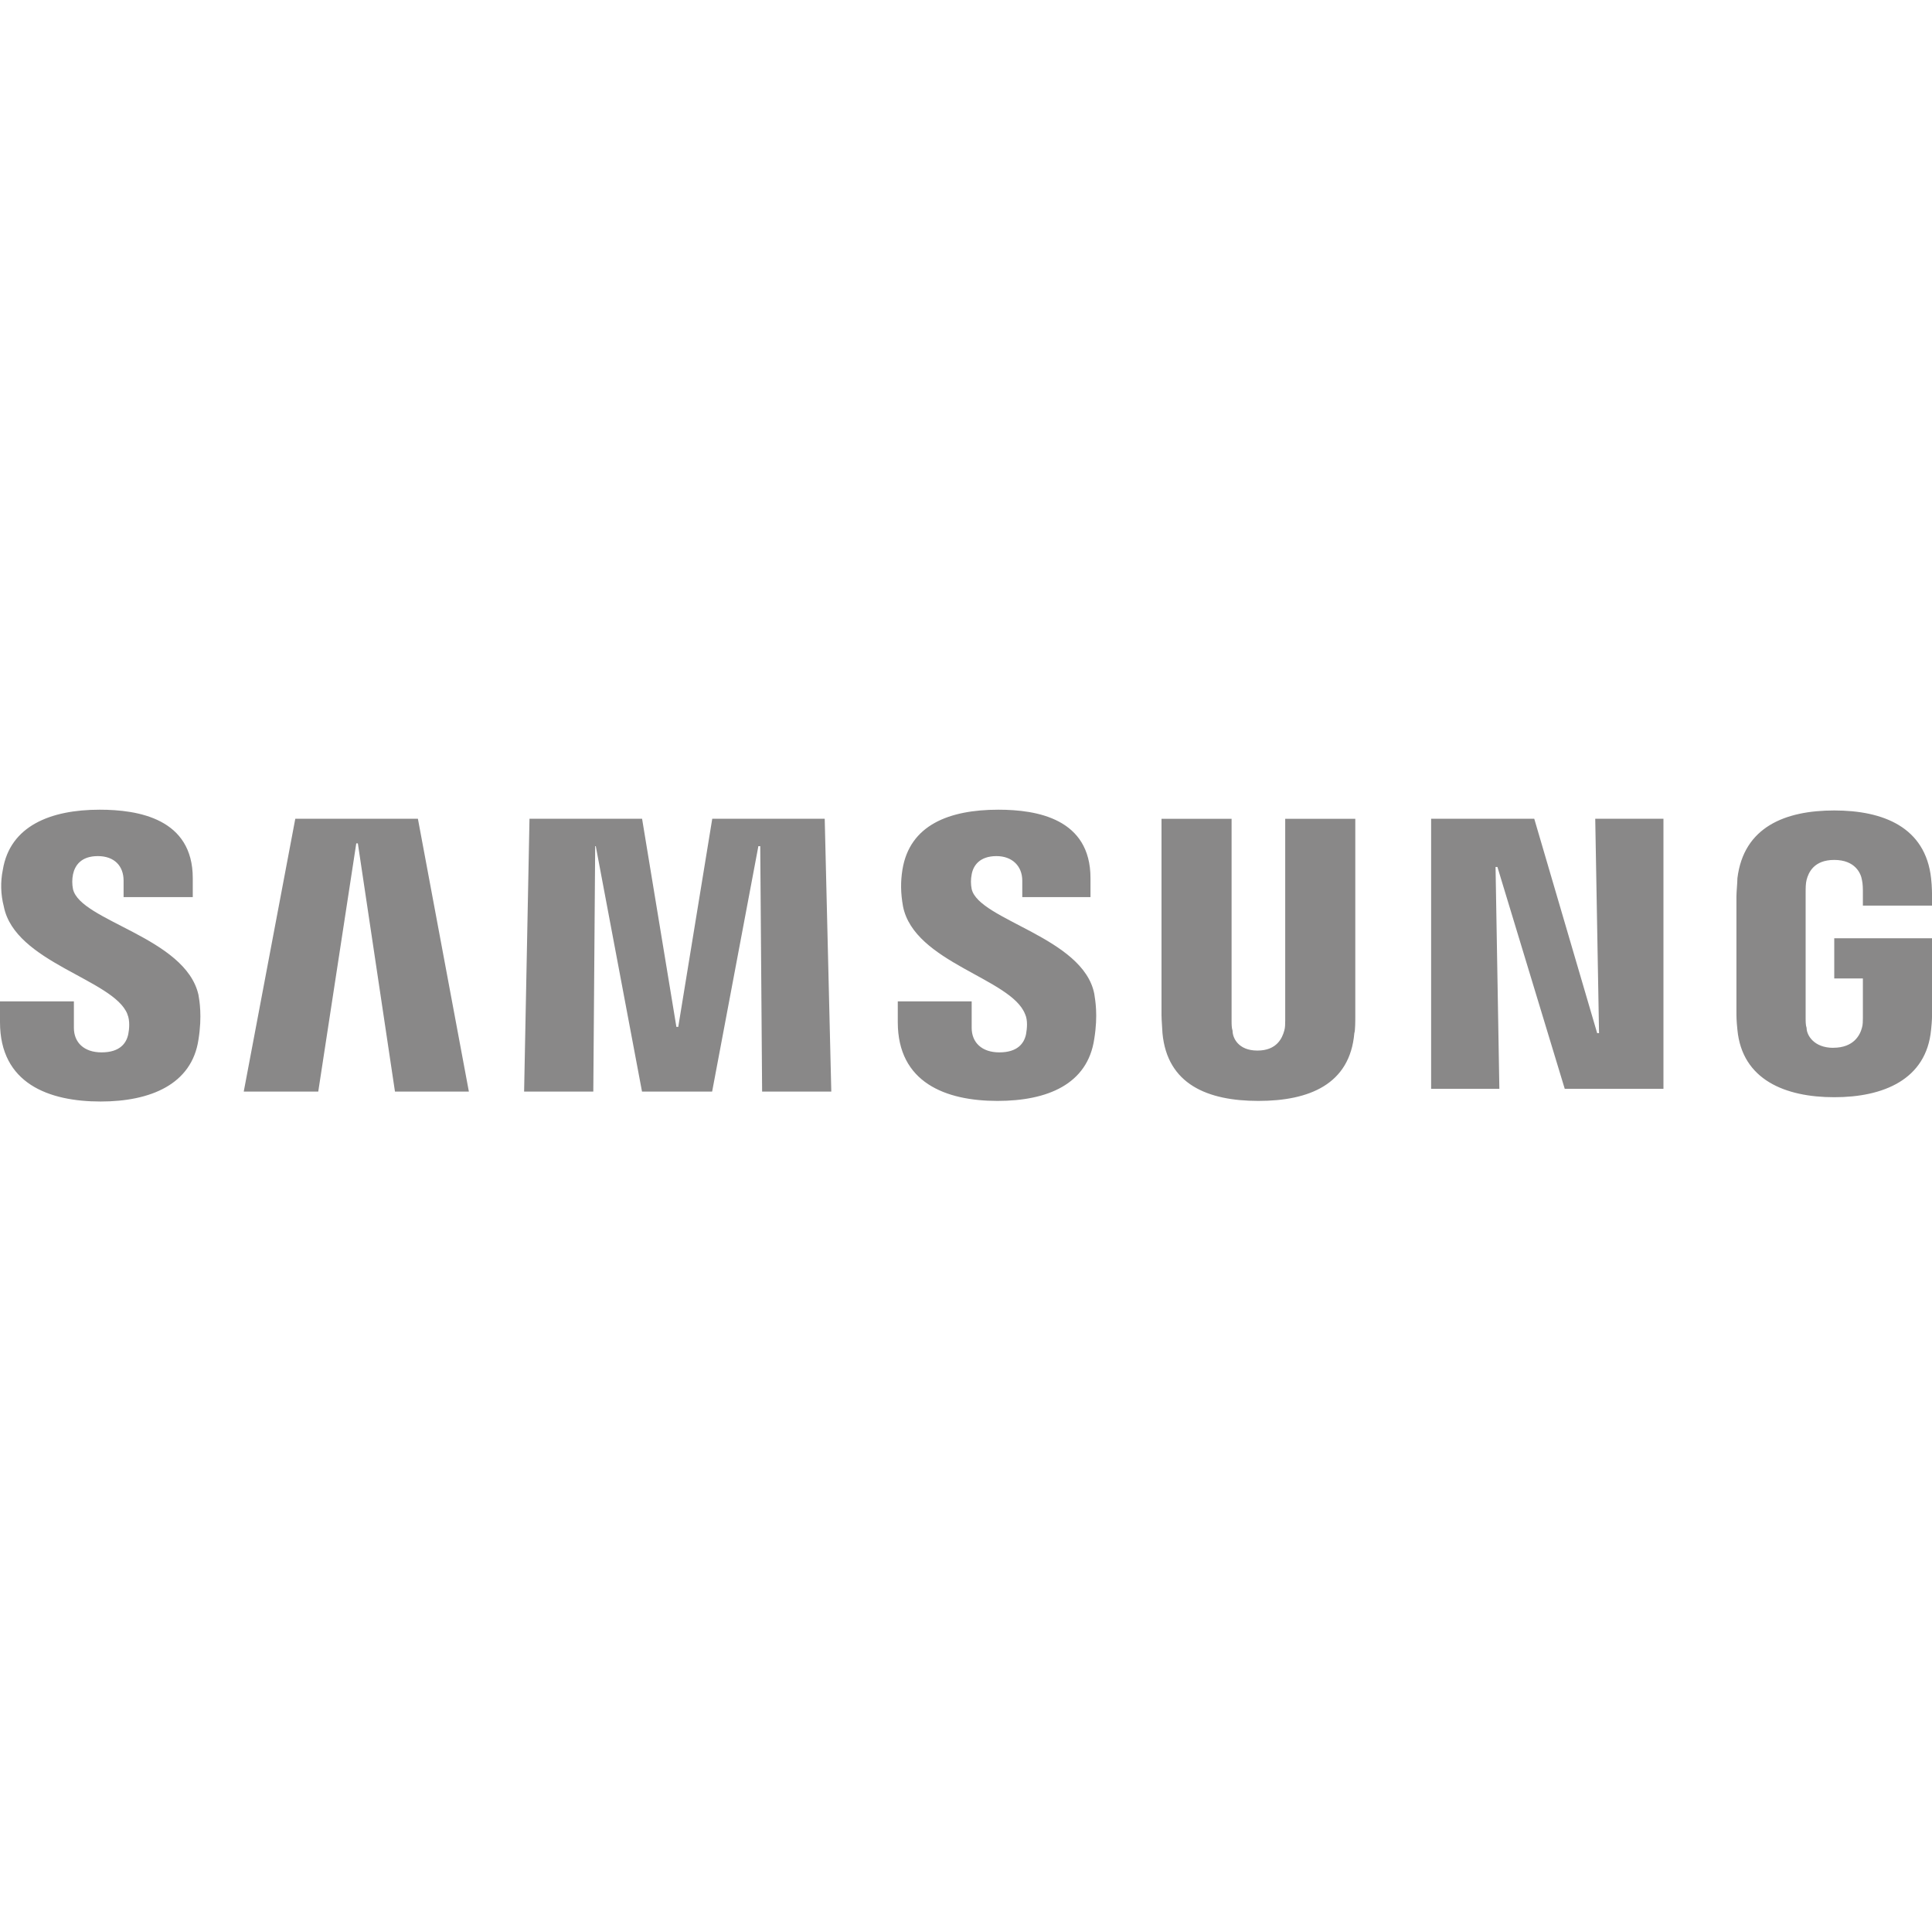 <svg width="94" height="93" viewBox="0 0 94 93" fill="none" xmlns="http://www.w3.org/2000/svg">
<g clip-path="url(#clip0_1459_1112)">
<path d="M77.615 39.839L77.8 50.27H77.709L74.648 39.839H69.63V52.978H72.95L72.765 42.185H72.856L76.131 52.978H80.934V39.839H77.615ZM14.367 39.839L11.859 53.115H15.484L17.334 41.037H17.411L19.217 53.115H22.813L20.333 39.839H14.367ZM34.654 39.839L33 49.965H32.909L31.24 39.839H25.762L25.5 53.115H28.867L28.958 41.173H28.987L31.237 53.115H34.648L36.898 41.173H36.989L37.08 53.115H40.446L40.126 39.839H34.654ZM6.195 49.346C6.333 49.648 6.286 50.101 6.242 50.313C6.151 50.767 5.828 51.206 4.941 51.206C4.083 51.206 3.595 50.72 3.595 50.011V48.724H0V49.738C0 52.72 2.371 53.597 4.897 53.597C7.314 53.597 9.332 52.766 9.656 50.587C9.841 49.436 9.703 48.68 9.656 48.407C9.027 45.605 3.904 44.821 3.551 43.26C3.504 43.025 3.504 42.783 3.551 42.548C3.643 42.109 3.948 41.656 4.759 41.656C5.569 41.656 6.013 42.141 6.013 42.85V43.652H9.379V42.728C9.379 39.836 6.733 39.398 4.85 39.398C2.462 39.398 0.491 40.185 0.138 42.318C0.017 42.91 0.033 43.521 0.185 44.106C0.72 46.846 5.525 47.648 6.198 49.343L6.195 49.346ZM49.876 49.346C50.014 49.648 49.967 50.058 49.923 50.313C49.832 50.767 49.509 51.206 48.621 51.206C47.764 51.206 47.276 50.72 47.276 50.011V48.724H43.681V49.738C43.681 52.673 46.007 53.568 48.53 53.568C50.948 53.568 52.922 52.766 53.242 50.54C53.427 49.389 53.289 48.677 53.242 48.36C52.708 45.605 47.629 44.774 47.276 43.26C47.229 43.025 47.229 42.783 47.276 42.548C47.352 42.109 47.673 41.656 48.483 41.656C49.247 41.656 49.738 42.141 49.738 42.85V43.652H53.057V42.728C53.057 39.836 50.457 39.398 48.575 39.398C46.186 39.398 44.259 40.139 43.907 42.318C43.816 42.894 43.816 43.437 43.936 44.106C44.488 46.846 49.2 47.602 49.873 49.343L49.876 49.346ZM61.182 51.118C62.131 51.118 62.39 50.496 62.484 50.151C62.531 50.014 62.531 49.787 62.531 49.651V39.842H65.941V49.392C65.941 49.651 65.941 50.148 65.894 50.27C65.68 52.766 63.691 53.568 61.226 53.568C58.762 53.568 56.791 52.766 56.559 50.27C56.559 50.148 56.512 49.648 56.512 49.392V39.842H59.922V49.651C59.922 49.834 59.922 50.014 59.969 50.151C59.969 50.499 60.245 51.118 61.176 51.118H61.182ZM89.197 50.982C90.193 50.982 90.499 50.36 90.59 50.014C90.637 49.877 90.637 49.651 90.637 49.529V47.608H89.244V45.655H94.003V49.212C94.003 49.485 94.003 49.651 93.956 50.104C93.727 52.542 91.615 53.388 89.244 53.388C86.856 53.388 84.762 52.539 84.532 50.104C84.485 49.651 84.485 49.482 84.485 49.212V43.611C84.485 43.399 84.532 42.946 84.532 42.734C84.838 40.237 86.859 39.435 89.244 39.435C91.615 39.435 93.68 40.237 93.956 42.734C94.003 43.126 94.003 43.611 94.003 43.611V44.065H90.637V43.309C90.637 43.309 90.637 42.992 90.59 42.809C90.543 42.507 90.269 41.842 89.244 41.842C88.248 41.842 87.99 42.464 87.899 42.809C87.852 42.992 87.852 43.219 87.852 43.446V49.532C87.852 49.697 87.852 49.88 87.899 50.017C87.899 50.366 88.251 50.985 89.2 50.985L89.197 50.982Z" fill="#898888"/>
</g>
<defs>
<clipPath id="clip0_1459_1112">
<rect width="94" height="93" fill="white"/>
</clipPath>
</defs>
</svg>
